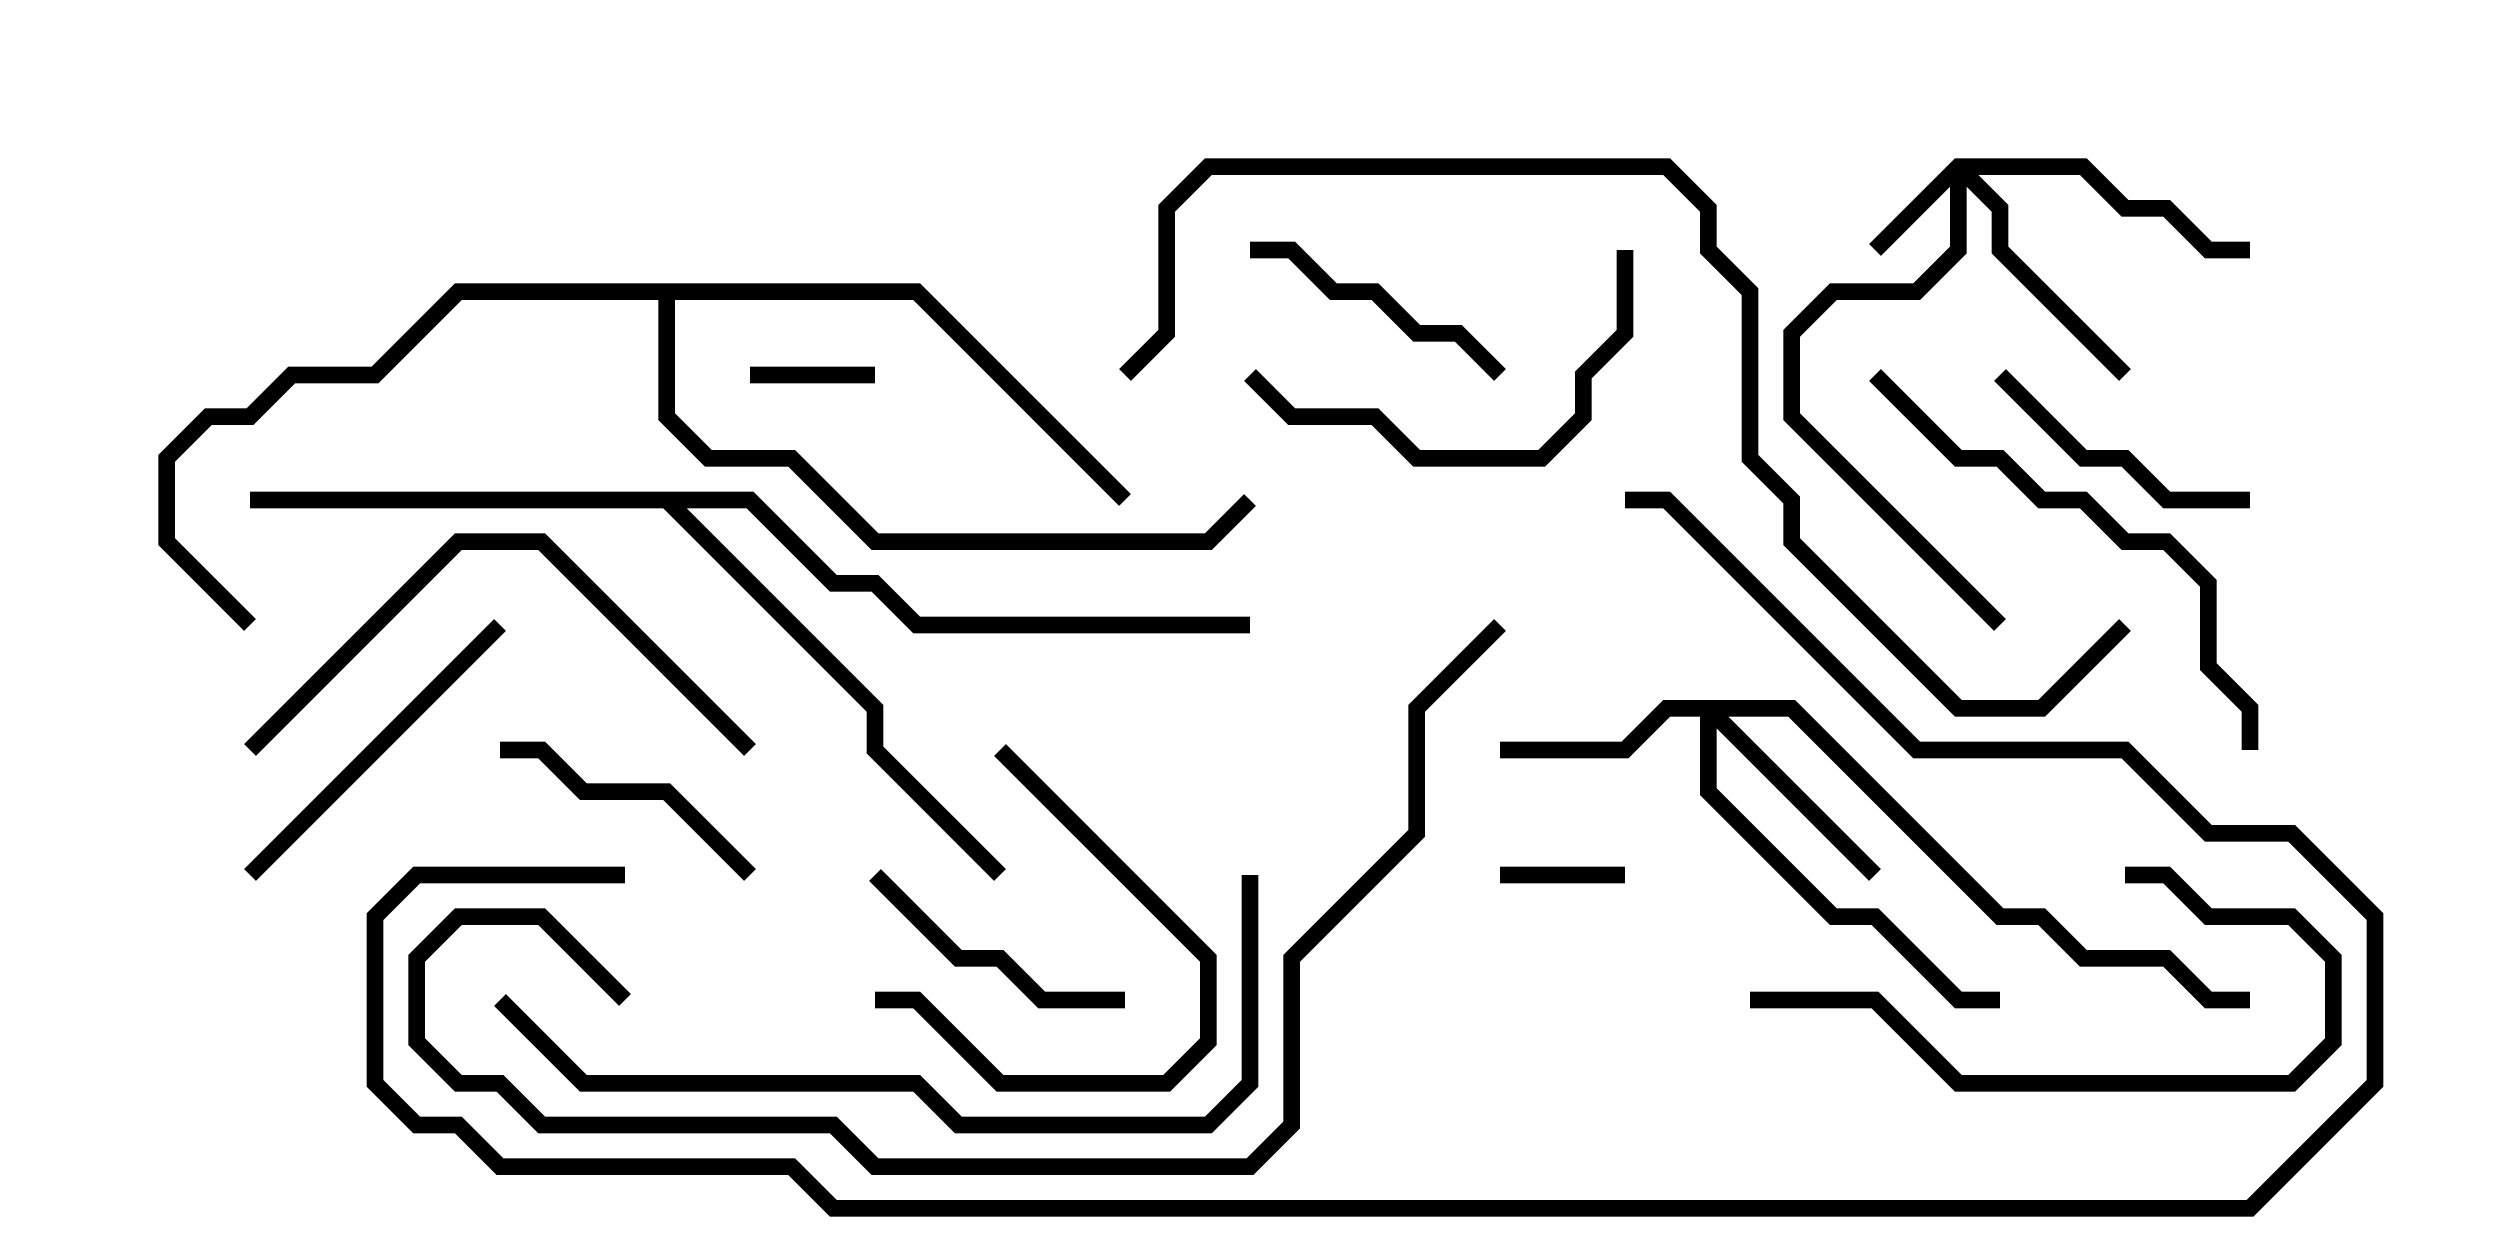 <svg version="1.1" width="30" height="15" xmlns="http://www.w3.org/2000/svg"><path d="M9.041,5.9L10.041,6.9L10.541,6.9L11.041,7.4L15,7.4L15,7.6L10.959,7.6L10.459,7.1L9.959,7.1L8.959,6.1L8.241,6.1L10.6,8.459L10.6,8.959L12.071,10.429L11.929,10.571L10.4,9.041L10.4,8.541L7.959,6.1L3,6.1L3,5.9z" stroke="none"/><path d="M11.041,3.4L13.571,5.929L13.429,6.071L10.959,3.6L8.1,3.6L8.1,4.959L8.541,5.4L9.541,5.4L10.541,6.4L14.459,6.4L14.929,5.929L15.071,6.071L14.541,6.6L10.459,6.6L9.459,5.6L8.459,5.6L7.9,5.041L7.9,3.6L5.541,3.6L4.541,4.6L3.541,4.6L3.041,5.1L2.541,5.1L2.1,5.541L2.1,6.459L3.071,7.429L2.929,7.571L1.9,6.541L1.9,5.459L2.459,4.9L2.959,4.9L3.459,4.4L4.459,4.4L5.459,3.4z" stroke="none"/><path d="M23.459,1.9L25.041,1.9L25.541,2.4L26.041,2.4L26.541,2.9L27,2.9L27,3.1L26.459,3.1L25.959,2.6L25.459,2.6L24.959,2.1L23.741,2.1L24.1,2.459L24.1,2.959L25.571,4.429L25.429,4.571L23.9,3.041L23.9,2.541L23.6,2.241L23.6,3.041L23.041,3.6L22.041,3.6L21.6,4.041L21.6,4.959L24.071,7.429L23.929,7.571L21.4,5.041L21.4,3.959L21.959,3.4L22.959,3.4L23.4,2.959L23.4,2.241L22.571,3.071L22.429,2.929z" stroke="none"/><path d="M21.541,8.4L24.041,10.9L24.541,10.9L25.041,11.4L26.041,11.4L26.541,11.9L27,11.9L27,12.1L26.459,12.1L25.959,11.6L24.959,11.6L24.459,11.1L23.959,11.1L21.459,8.6L20.741,8.6L22.571,10.429L22.429,10.571L20.6,8.741L20.6,9.459L22.041,10.9L22.541,10.9L23.541,11.9L24,11.9L24,12.1L23.459,12.1L22.459,11.1L21.959,11.1L20.4,9.541L20.4,8.6L20.041,8.6L19.541,9.1L18,9.1L18,8.9L19.459,8.9L19.959,8.4z" stroke="none"/><path d="M19.5,10.4L19.5,10.6L18,10.6L18,10.4z" stroke="none"/><path d="M9,4.6L9,4.4L10.5,4.4L10.5,4.6z" stroke="none"/><path d="M18.071,4.429L17.929,4.571L17.459,4.1L16.959,4.1L16.459,3.6L15.959,3.6L15.459,3.1L15,3.1L15,2.9L15.541,2.9L16.041,3.4L16.541,3.4L17.041,3.9L17.541,3.9z" stroke="none"/><path d="M27,5.9L27,6.1L25.959,6.1L25.459,5.6L24.959,5.6L23.929,4.571L24.071,4.429L25.041,5.4L25.541,5.4L26.041,5.9z" stroke="none"/><path d="M13.5,11.9L13.5,12.1L12.459,12.1L11.959,11.6L11.459,11.6L10.429,10.571L10.571,10.429L11.541,11.4L12.041,11.4L12.541,11.9z" stroke="none"/><path d="M11.929,9.071L12.071,8.929L14.6,11.459L14.6,12.541L14.041,13.1L11.959,13.1L10.959,12.1L10.5,12.1L10.5,11.9L11.041,11.9L12.041,12.9L13.959,12.9L14.4,12.459L14.4,11.541z" stroke="none"/><path d="M9.071,10.429L8.929,10.571L7.959,9.6L6.959,9.6L6.459,9.1L6,9.1L6,8.9L6.541,8.9L7.041,9.4L8.041,9.4z" stroke="none"/><path d="M3.071,10.571L2.929,10.429L5.929,7.429L6.071,7.571z" stroke="none"/><path d="M19.4,3L19.6,3L19.6,4.041L19.1,4.541L19.1,5.041L18.541,5.6L16.959,5.6L16.459,5.1L15.459,5.1L14.929,4.571L15.071,4.429L15.541,4.9L16.541,4.9L17.041,5.4L18.459,5.4L18.9,4.959L18.9,4.459L19.4,3.959z" stroke="none"/><path d="M21,12.1L21,11.9L22.541,11.9L23.541,12.9L27.459,12.9L27.9,12.459L27.9,11.541L27.459,11.1L26.459,11.1L25.959,10.6L25.5,10.6L25.5,10.4L26.041,10.4L26.541,10.9L27.541,10.9L28.1,11.459L28.1,12.541L27.541,13.1L23.459,13.1L22.459,12.1z" stroke="none"/><path d="M3.071,9.071L2.929,8.929L5.459,6.4L6.541,6.4L9.071,8.929L8.929,9.071L6.459,6.6L5.541,6.6z" stroke="none"/><path d="M22.429,4.571L22.571,4.429L23.541,5.4L24.041,5.4L24.541,5.9L25.041,5.9L25.541,6.4L26.041,6.4L26.6,6.959L26.6,7.959L27.1,8.459L27.1,9L26.9,9L26.9,8.541L26.4,8.041L26.4,7.041L25.959,6.6L25.459,6.6L24.959,6.1L24.459,6.1L23.959,5.6L23.459,5.6z" stroke="none"/><path d="M5.929,12.071L6.071,11.929L7.041,12.9L11.041,12.9L11.541,13.4L14.459,13.4L14.9,12.959L14.9,10.5L15.1,10.5L15.1,13.041L14.541,13.6L11.459,13.6L10.959,13.1L6.959,13.1z" stroke="none"/><path d="M7.571,11.929L7.429,12.071L6.459,11.1L5.541,11.1L5.1,11.541L5.1,12.459L5.541,12.9L6.041,12.9L6.541,13.4L10.041,13.4L10.541,13.9L14.959,13.9L15.4,13.459L15.4,11.459L16.9,9.959L16.9,8.459L17.929,7.429L18.071,7.571L17.1,8.541L17.1,10.041L15.6,11.541L15.6,13.541L15.041,14.1L10.459,14.1L9.959,13.6L6.459,13.6L5.959,13.1L5.459,13.1L4.9,12.541L4.9,11.459L5.459,10.9L6.541,10.9z" stroke="none"/><path d="M25.429,7.429L25.571,7.571L24.541,8.6L23.459,8.6L21.4,6.541L21.4,6.041L20.9,5.541L20.9,3.541L20.4,3.041L20.4,2.541L19.959,2.1L14.541,2.1L14.1,2.541L14.1,4.041L13.571,4.571L13.429,4.429L13.9,3.959L13.9,2.459L14.459,1.9L20.041,1.9L20.6,2.459L20.6,2.959L21.1,3.459L21.1,5.459L21.6,5.959L21.6,6.459L23.541,8.4L24.459,8.4z" stroke="none"/><path d="M7.5,10.4L7.5,10.6L5.041,10.6L4.6,11.041L4.6,12.959L5.041,13.4L5.541,13.4L6.041,13.9L9.541,13.9L10.041,14.4L26.959,14.4L28.4,12.959L28.4,11.041L27.459,10.1L26.459,10.1L25.459,9.1L22.959,9.1L19.959,6.1L19.5,6.1L19.5,5.9L20.041,5.9L23.041,8.9L25.541,8.9L26.541,9.9L27.541,9.9L28.6,10.959L28.6,13.041L27.041,14.6L9.959,14.6L9.459,14.1L5.959,14.1L5.459,13.6L4.959,13.6L4.4,13.041L4.4,10.959L4.959,10.4z" stroke="none"/></svg>